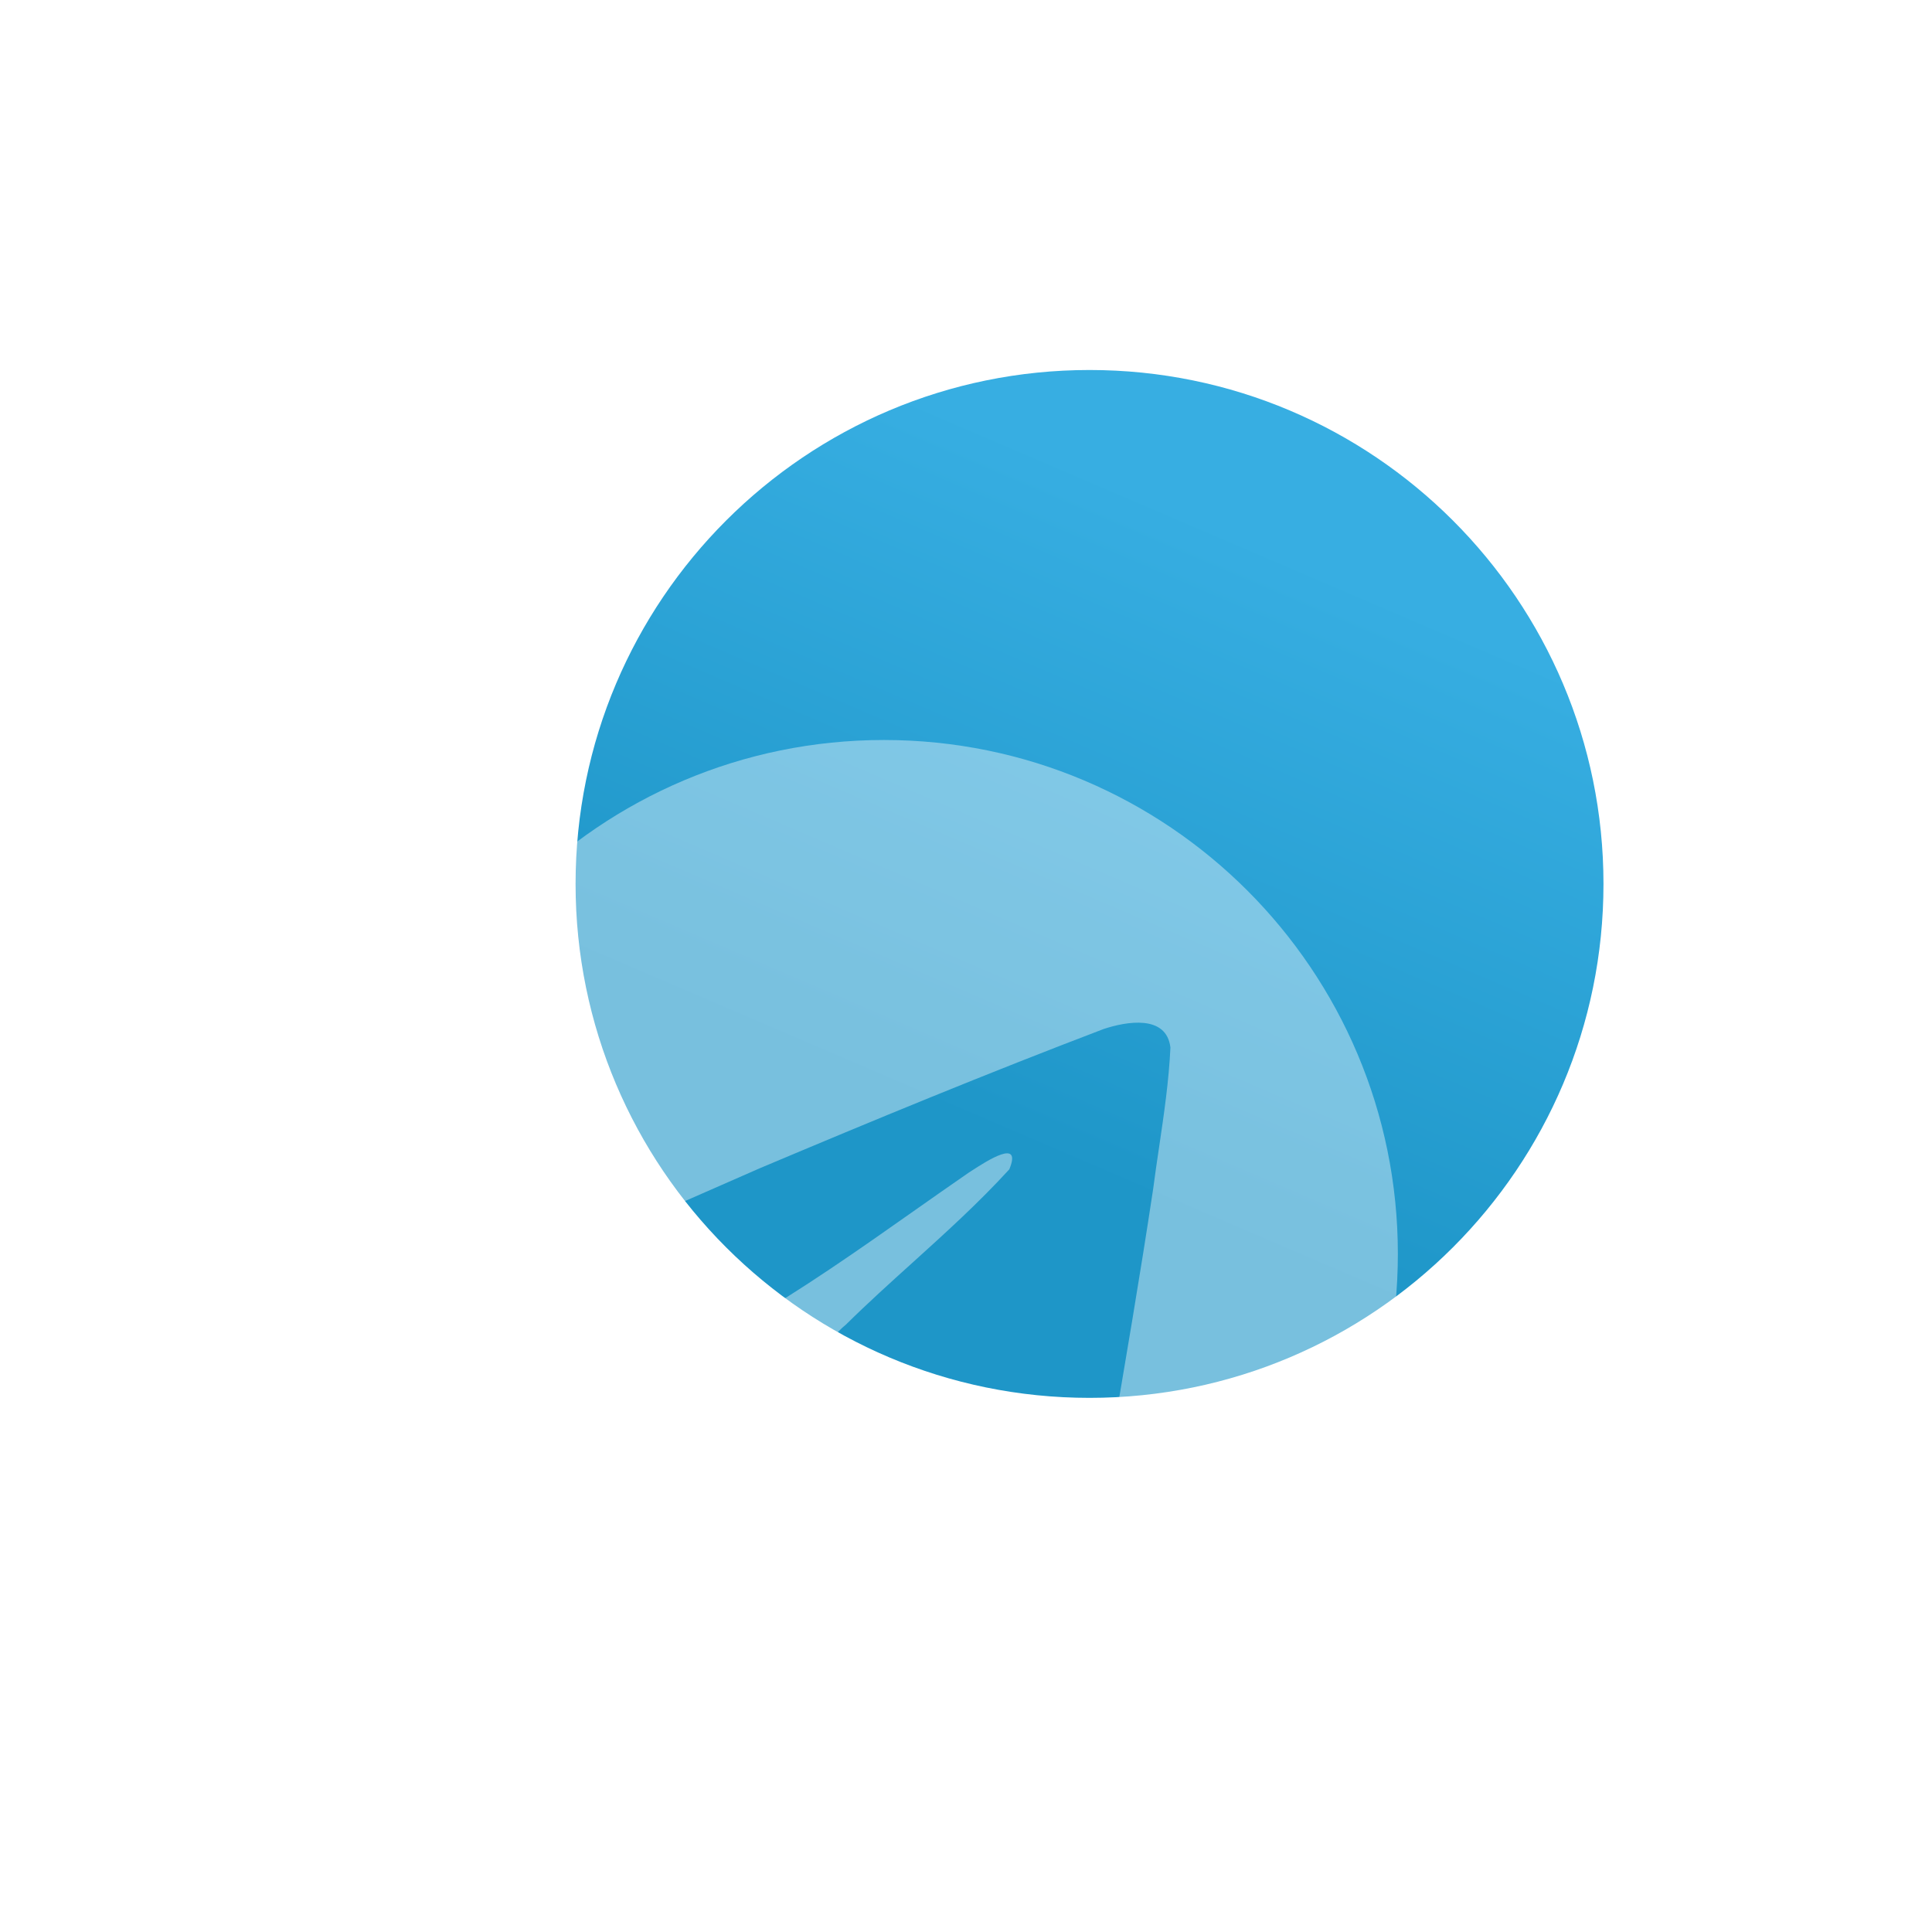 <svg width="47" height="47" viewBox="0 0 47 47" fill="none" xmlns="http://www.w3.org/2000/svg">
<g filter="url(#filter0_d_30_11281)">
<g filter="url(#filter1_i_30_11281)">
<path d="M35.008 17.504C35.008 24.409 29.41 30.006 22.505 30.006C15.6 30.006 10.002 24.409 10.002 17.504C10.002 10.599 15.6 5.001 22.505 5.001C29.41 5.001 35.008 10.599 35.008 17.504Z" fill="url(#paint0_linear_30_11281)"/>
</g>
<g filter="url(#filter2_bii_30_11281)">
<path fill-rule="evenodd" clip-rule="evenodd" d="M17.504 35.007C24.409 35.007 30.006 29.41 30.006 22.505C30.006 15.6 24.409 10.002 17.504 10.002C10.599 10.002 5.001 15.6 5.001 22.505C5.001 29.41 10.599 35.007 17.504 35.007ZM13.531 20.838C12.208 21.416 10.848 22.009 9.605 22.694L9.605 22.694C8.956 23.17 9.819 23.506 10.628 23.821C10.757 23.871 10.884 23.921 11.004 23.971C11.104 24.001 11.205 24.033 11.308 24.066C12.208 24.353 13.212 24.673 14.086 24.192C15.522 23.367 16.877 22.413 18.231 21.46C18.675 21.148 19.118 20.836 19.565 20.528C19.585 20.515 19.609 20.5 19.635 20.483C20.015 20.236 20.87 19.683 20.554 20.446C19.806 21.264 19.005 21.988 18.2 22.716C17.657 23.206 17.112 23.698 16.58 24.223C16.117 24.599 15.636 25.355 16.155 25.883C17.348 26.718 18.56 27.533 19.771 28.348C20.167 28.614 20.563 28.88 20.958 29.147C21.625 29.679 22.668 29.248 22.814 28.416C22.88 28.033 22.945 27.651 23.011 27.268C23.373 25.151 23.735 23.034 24.055 20.91C24.098 20.577 24.147 20.244 24.197 19.911C24.316 19.104 24.436 18.295 24.473 17.483C24.377 16.673 23.395 16.851 22.848 17.033C20.038 18.102 17.255 19.251 14.484 20.42C14.17 20.559 13.852 20.698 13.531 20.838Z" fill="white" fill-opacity="0.4"/>
</g>
</g>
<defs>
<filter id="filter0_d_30_11281" x="1.001" y="1.001" width="46.007" height="46.006" filterUnits="userSpaceOnUse" color-interpolation-filters="sRGB">
<feFlood flood-opacity="0" result="BackgroundImageFix"/>
<feColorMatrix in="SourceAlpha" type="matrix" values="0 0 0 0 0 0 0 0 0 0 0 0 0 0 0 0 0 0 127 0" result="hardAlpha"/>
<feOffset dx="4" dy="4"/>
<feGaussianBlur stdDeviation="4"/>
<feColorMatrix type="matrix" values="0 0 0 0 0.208 0 0 0 0 0.675 0 0 0 0 0.878 0 0 0 0.4 0"/>
<feBlend mode="normal" in2="BackgroundImageFix" result="effect1_dropShadow_30_11281"/>
<feBlend mode="normal" in="SourceGraphic" in2="effect1_dropShadow_30_11281" result="shape"/>
</filter>
<filter id="filter1_i_30_11281" x="10.002" y="5.001" width="25.005" height="25.005" filterUnits="userSpaceOnUse" color-interpolation-filters="sRGB">
<feFlood flood-opacity="0" result="BackgroundImageFix"/>
<feBlend mode="normal" in="SourceGraphic" in2="BackgroundImageFix" result="shape"/>
<feColorMatrix in="SourceAlpha" type="matrix" values="0 0 0 0 0 0 0 0 0 0 0 0 0 0 0 0 0 0 127 0" result="hardAlpha"/>
<feOffset/>
<feGaussianBlur stdDeviation="4"/>
<feComposite in2="hardAlpha" operator="arithmetic" k2="-1" k3="1"/>
<feColorMatrix type="matrix" values="0 0 0 0 1 0 0 0 0 1 0 0 0 0 1 0 0 0 0.8 0"/>
<feBlend mode="normal" in2="shape" result="effect1_innerShadow_30_11281"/>
</filter>
<filter id="filter2_bii_30_11281" x="1.001" y="6.002" width="33.005" height="33.005" filterUnits="userSpaceOnUse" color-interpolation-filters="sRGB">
<feFlood flood-opacity="0" result="BackgroundImageFix"/>
<feGaussianBlur in="BackgroundImageFix" stdDeviation="2"/>
<feComposite in2="SourceAlpha" operator="in" result="effect1_backgroundBlur_30_11281"/>
<feBlend mode="normal" in="SourceGraphic" in2="effect1_backgroundBlur_30_11281" result="shape"/>
<feColorMatrix in="SourceAlpha" type="matrix" values="0 0 0 0 0 0 0 0 0 0 0 0 0 0 0 0 0 0 127 0" result="hardAlpha"/>
<feOffset/>
<feGaussianBlur stdDeviation="2"/>
<feComposite in2="hardAlpha" operator="arithmetic" k2="-1" k3="1"/>
<feColorMatrix type="matrix" values="0 0 0 0 1 0 0 0 0 1 0 0 0 0 1 0 0 0 1 0"/>
<feBlend mode="normal" in2="shape" result="effect2_innerShadow_30_11281"/>
<feColorMatrix in="SourceAlpha" type="matrix" values="0 0 0 0 0 0 0 0 0 0 0 0 0 0 0 0 0 0 127 0" result="hardAlpha"/>
<feOffset dy="4"/>
<feGaussianBlur stdDeviation="4"/>
<feComposite in2="hardAlpha" operator="arithmetic" k2="-1" k3="1"/>
<feColorMatrix type="matrix" values="0 0 0 0 1 0 0 0 0 1 0 0 0 0 1 0 0 0 1 0"/>
<feBlend mode="normal" in2="effect2_innerShadow_30_11281" result="effect3_innerShadow_30_11281"/>
</filter>
<linearGradient id="paint0_linear_30_11281" x1="19.381" y1="6.044" x2="13.129" y2="20.629" gradientUnits="userSpaceOnUse">
<stop stop-color="#37AEE2"/>
<stop offset="1" stop-color="#1E96C8"/>
</linearGradient>
</defs>
</svg>
